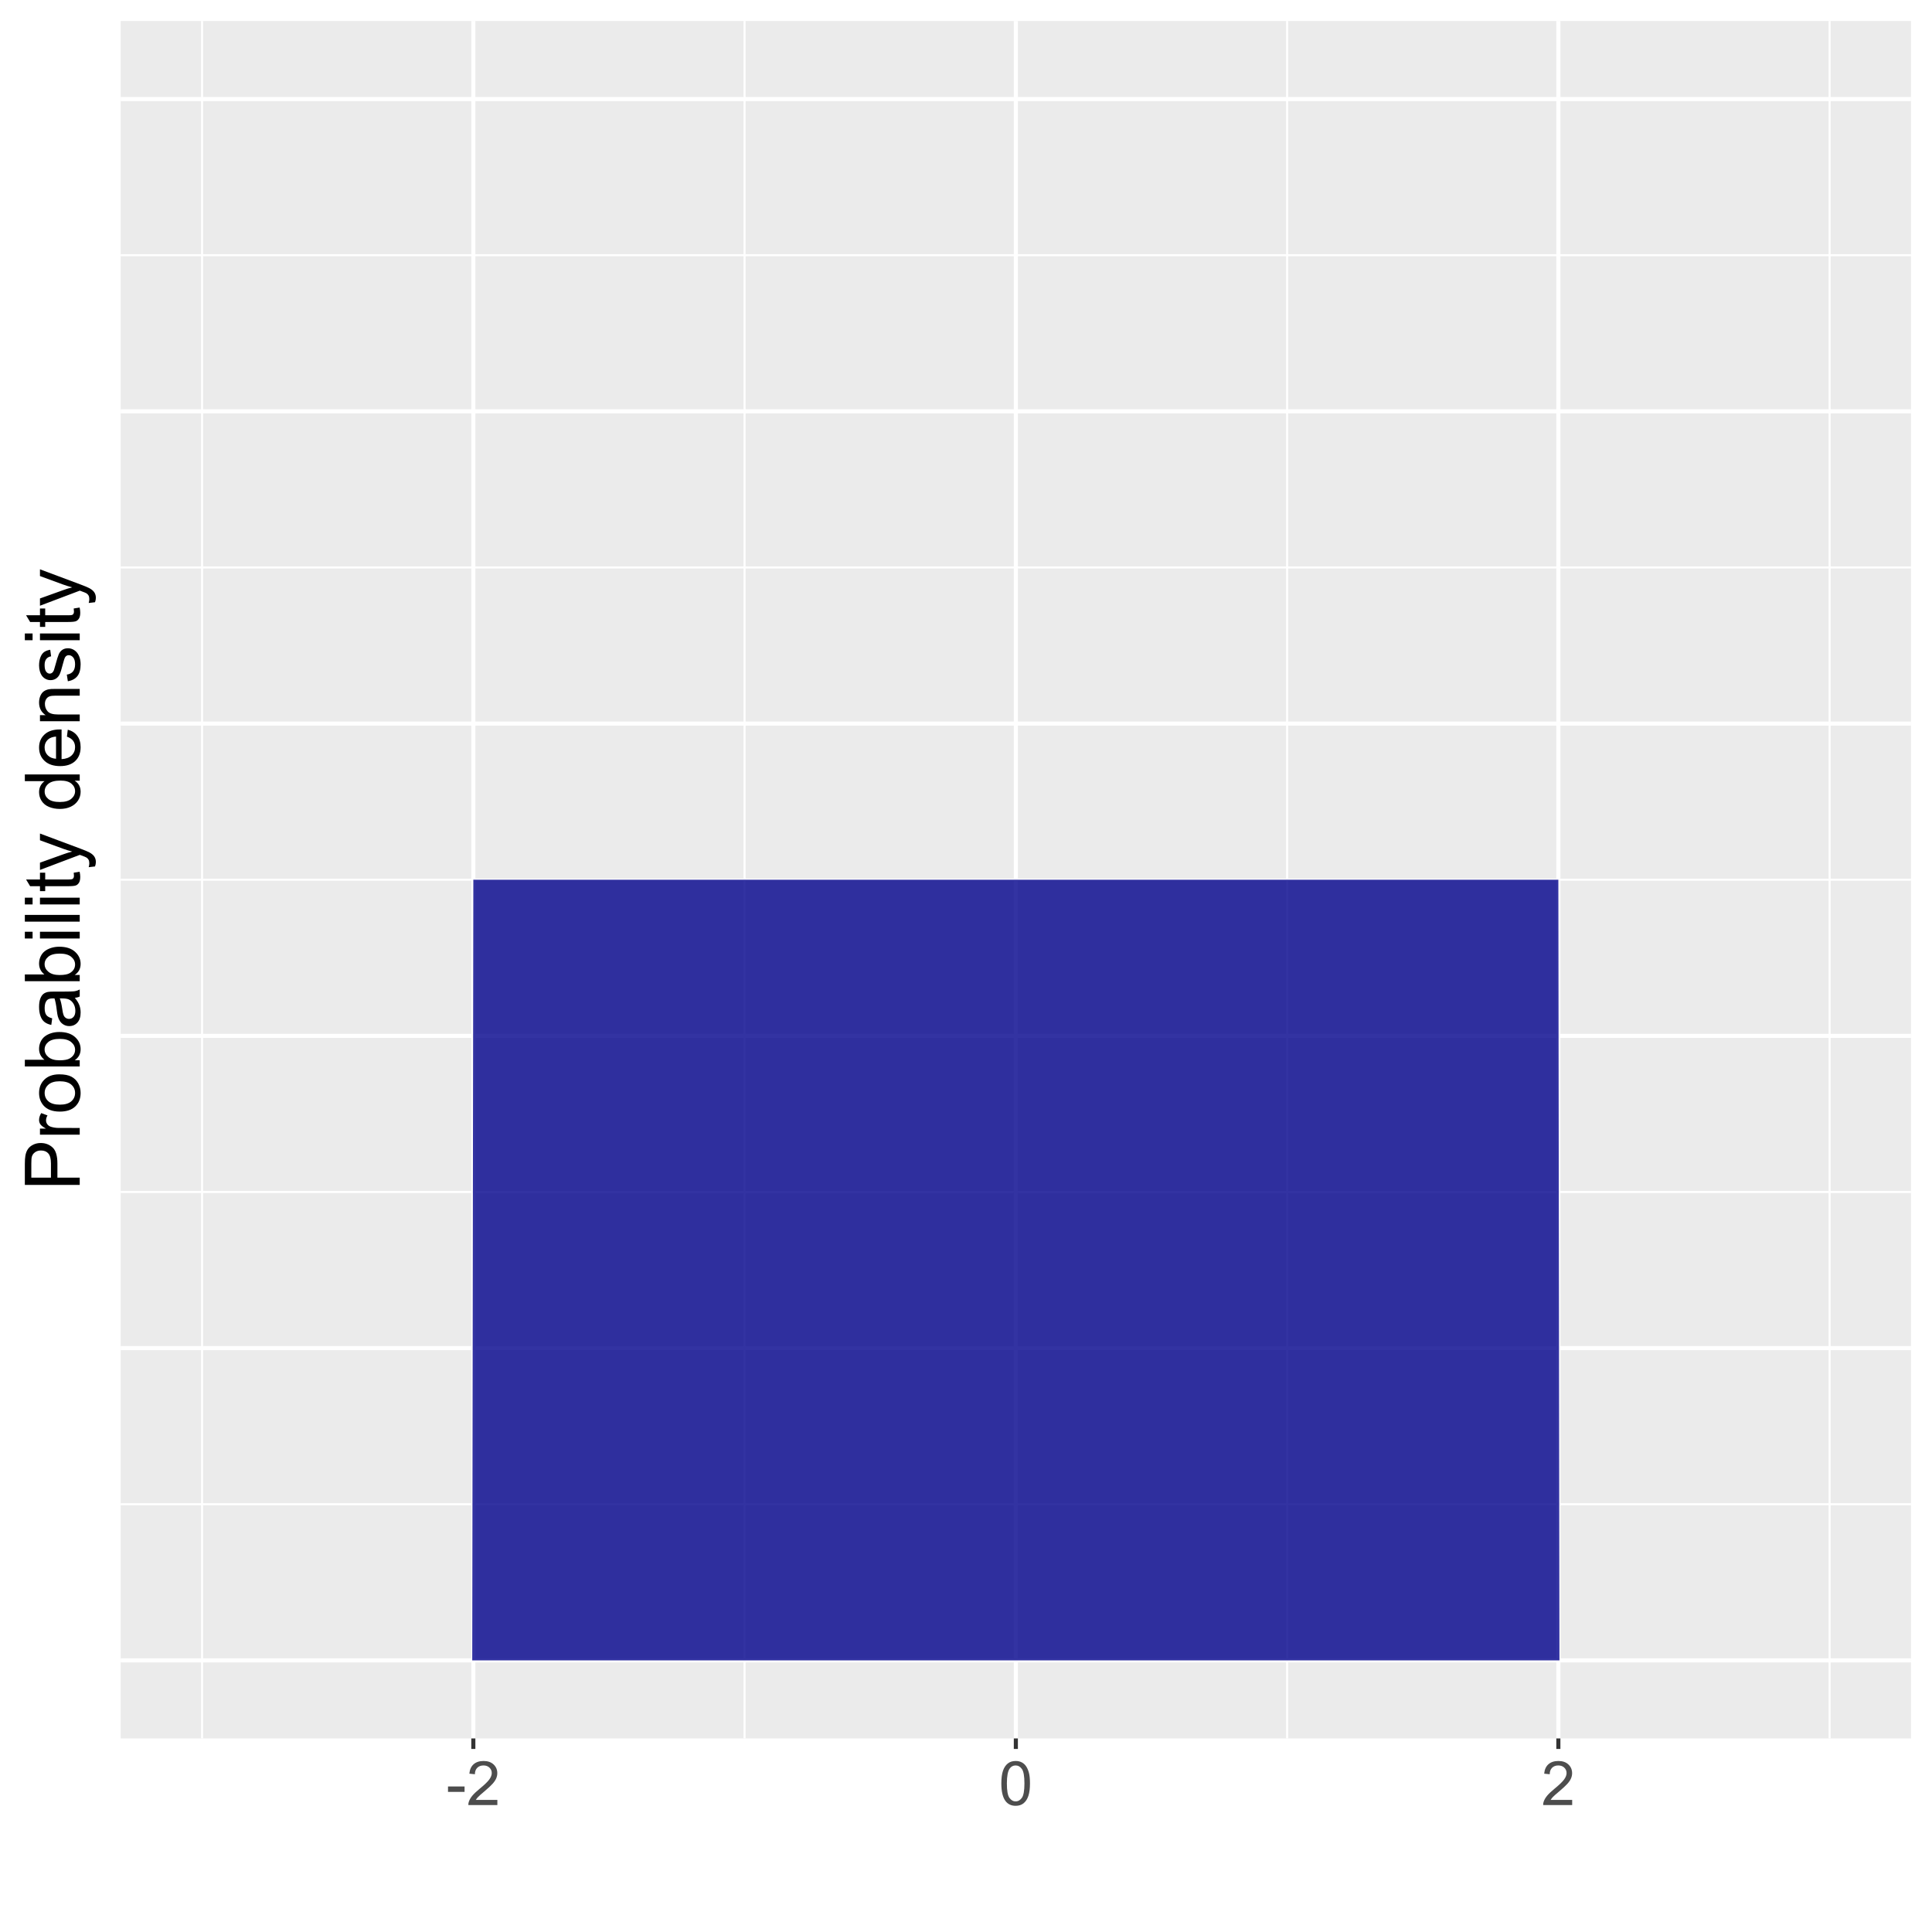 <?xml version="1.0" encoding="UTF-8"?>
<svg xmlns="http://www.w3.org/2000/svg" xmlns:xlink="http://www.w3.org/1999/xlink" width="504" height="504" viewBox="0 0 504 504">
<defs>
<g>
<g id="glyph-0-0">
<path d="M 0.508 -3.438 L 0.508 -4.852 L 4.828 -4.852 L 4.828 -3.438 Z M 0.508 -3.438 "/>
</g>
<g id="glyph-0-1">
<path d="M 8.055 -1.352 L 8.055 0 L 0.484 0 C 0.473 -0.34 0.527 -0.664 0.648 -0.977 C 0.84 -1.492 1.148 -2 1.574 -2.5 C 2 -3 2.613 -3.578 3.414 -4.234 C 4.66 -5.254 5.5 -6.062 5.938 -6.66 C 6.375 -7.258 6.594 -7.82 6.594 -8.352 C 6.594 -8.91 6.395 -9.379 5.996 -9.762 C 5.598 -10.145 5.078 -10.336 4.438 -10.336 C 3.762 -10.336 3.219 -10.133 2.812 -9.727 C 2.406 -9.32 2.199 -8.758 2.195 -8.039 L 0.75 -8.188 C 0.848 -9.266 1.223 -10.086 1.867 -10.652 C 2.512 -11.219 3.379 -11.5 4.469 -11.5 C 5.566 -11.5 6.438 -11.195 7.078 -10.586 C 7.719 -9.977 8.039 -9.223 8.039 -8.32 C 8.039 -7.863 7.945 -7.41 7.758 -6.969 C 7.57 -6.527 7.258 -6.059 6.824 -5.57 C 6.391 -5.082 5.668 -4.41 4.656 -3.555 C 3.812 -2.848 3.27 -2.367 3.031 -2.113 C 2.793 -1.859 2.594 -1.605 2.438 -1.352 Z M 8.055 -1.352 "/>
</g>
<g id="glyph-0-2">
<path d="M 0.664 -5.648 C 0.664 -7.004 0.805 -8.094 1.082 -8.918 C 1.359 -9.742 1.773 -10.379 2.324 -10.828 C 2.875 -11.277 3.566 -11.5 4.398 -11.5 C 5.012 -11.5 5.551 -11.375 6.016 -11.129 C 6.48 -10.883 6.863 -10.523 7.164 -10.059 C 7.465 -9.594 7.703 -9.023 7.875 -8.355 C 8.047 -7.688 8.133 -6.785 8.133 -5.648 C 8.133 -4.305 7.996 -3.219 7.719 -2.395 C 7.441 -1.57 7.031 -0.93 6.48 -0.48 C 5.93 -0.031 5.238 0.195 4.398 0.195 C 3.293 0.195 2.426 -0.199 1.797 -0.992 C 1.043 -1.945 0.664 -3.496 0.664 -5.648 M 2.109 -5.648 C 2.109 -3.77 2.328 -2.516 2.77 -1.895 C 3.211 -1.273 3.754 -0.961 4.398 -0.961 C 5.043 -0.961 5.586 -1.273 6.027 -1.898 C 6.469 -2.523 6.688 -3.773 6.688 -5.648 C 6.688 -7.535 6.469 -8.785 6.027 -9.406 C 5.586 -10.027 5.039 -10.336 4.383 -10.336 C 3.738 -10.336 3.223 -10.062 2.836 -9.516 C 2.352 -8.816 2.109 -7.527 2.109 -5.648 Z M 2.109 -5.648 "/>
</g>
<g id="glyph-1-0">
<path d="M 0 -1.543 L -14.316 -1.543 L -14.316 -6.945 C -14.316 -7.895 -14.27 -8.621 -14.18 -9.121 C -14.062 -9.824 -13.84 -10.414 -13.512 -10.891 C -13.184 -11.363 -12.723 -11.746 -12.129 -12.035 C -11.535 -12.324 -10.887 -12.469 -10.176 -12.469 C -8.957 -12.469 -7.93 -12.082 -7.086 -11.309 C -6.242 -10.535 -5.82 -9.133 -5.82 -7.109 L -5.82 -3.438 L 0 -3.438 L 0 -1.543 M -7.508 -3.438 L -7.508 -7.141 C -7.508 -8.363 -7.738 -9.23 -8.195 -9.746 C -8.648 -10.262 -9.289 -10.516 -10.117 -10.516 C -10.715 -10.516 -11.23 -10.367 -11.656 -10.062 C -12.082 -9.762 -12.363 -9.363 -12.5 -8.867 C -12.586 -8.547 -12.625 -7.961 -12.625 -7.102 L -12.625 -3.438 Z M -7.508 -3.438 "/>
</g>
<g id="glyph-1-1">
<path d="M 0 -1.297 L -10.371 -1.301 L -10.371 -2.883 L -8.797 -2.883 C -9.535 -3.285 -10.02 -3.656 -10.254 -4 C -10.488 -4.34 -10.605 -4.715 -10.605 -5.129 C -10.605 -5.719 -10.418 -6.32 -10.039 -6.934 L -8.406 -6.328 C -8.66 -5.898 -8.789 -5.469 -8.789 -5.039 C -8.789 -4.656 -8.672 -4.309 -8.441 -4.004 C -8.211 -3.699 -7.891 -3.48 -7.48 -3.352 C -6.855 -3.156 -6.172 -3.059 -5.43 -3.059 L 0 -3.055 Z M 0 -1.297 "/>
</g>
<g id="glyph-1-2">
<path d="M -5.188 -0.664 C -7.105 -0.664 -8.527 -1.199 -9.453 -2.266 C -10.223 -3.156 -10.605 -4.246 -10.605 -5.527 C -10.605 -6.953 -10.137 -8.117 -9.203 -9.023 C -8.27 -9.93 -6.98 -10.383 -5.332 -10.383 C -3.996 -10.383 -2.949 -10.18 -2.184 -9.781 C -1.418 -9.379 -0.824 -8.797 -0.398 -8.031 C 0.023 -7.266 0.234 -6.434 0.234 -5.527 C 0.234 -4.074 -0.23 -2.902 -1.16 -2.008 C -2.094 -1.113 -3.434 -0.664 -5.188 -0.664 M -5.188 -2.473 C -3.859 -2.473 -2.863 -2.762 -2.203 -3.34 C -1.543 -3.918 -1.211 -4.648 -1.211 -5.527 C -1.211 -6.398 -1.543 -7.125 -2.207 -7.703 C -2.871 -8.285 -3.883 -8.574 -5.242 -8.574 C -6.527 -8.574 -7.5 -8.281 -8.16 -7.699 C -8.82 -7.117 -9.148 -6.395 -9.148 -5.527 C -9.148 -4.648 -8.82 -3.918 -8.164 -3.34 C -7.508 -2.762 -6.516 -2.473 -5.188 -2.473 Z M -5.188 -2.473 "/>
</g>
<g id="glyph-1-3">
<path d="M 0 -2.938 L 0 -1.309 L -14.316 -1.309 L -14.316 -3.066 L -9.211 -3.066 C -10.141 -3.809 -10.605 -4.758 -10.605 -5.91 C -10.605 -6.547 -10.477 -7.148 -10.219 -7.719 C -9.961 -8.289 -9.602 -8.758 -9.137 -9.125 C -8.672 -9.492 -8.109 -9.781 -7.449 -9.992 C -6.793 -10.199 -6.09 -10.305 -5.34 -10.305 C -3.562 -10.305 -2.191 -9.863 -1.219 -8.984 C -0.25 -8.105 0.234 -7.051 0.234 -5.82 C 0.234 -4.598 -0.277 -3.637 -1.297 -2.938 L 0 -2.938 M -5.266 -2.922 C -4.02 -2.922 -3.121 -3.09 -2.57 -3.43 C -1.664 -3.98 -1.211 -4.73 -1.211 -5.672 C -1.211 -6.441 -1.543 -7.105 -2.211 -7.664 C -2.879 -8.227 -3.875 -8.508 -5.195 -8.508 C -6.551 -8.508 -7.547 -8.238 -8.195 -7.699 C -8.836 -7.164 -9.16 -6.516 -9.16 -5.754 C -9.16 -4.984 -8.828 -4.32 -8.16 -3.762 C -7.492 -3.199 -6.527 -2.922 -5.266 -2.922 Z M -5.266 -2.922 "/>
</g>
<g id="glyph-1-4">
<path d="M -1.277 -8.086 C -0.727 -7.434 -0.336 -6.809 -0.105 -6.207 C 0.121 -5.605 0.234 -4.957 0.234 -4.266 C 0.234 -3.129 -0.043 -2.254 -0.602 -1.641 C -1.156 -1.027 -1.867 -0.723 -2.734 -0.723 C -3.242 -0.723 -3.707 -0.84 -4.125 -1.07 C -4.547 -1.301 -4.883 -1.602 -5.137 -1.977 C -5.391 -2.352 -5.582 -2.773 -5.711 -3.242 C -5.805 -3.586 -5.891 -4.109 -5.977 -4.805 C -6.145 -6.223 -6.348 -7.27 -6.582 -7.938 C -6.824 -7.945 -6.977 -7.949 -7.039 -7.949 C -7.758 -7.949 -8.262 -7.785 -8.555 -7.453 C -8.953 -7.004 -9.148 -6.336 -9.148 -5.449 C -9.148 -4.621 -9.004 -4.012 -8.715 -3.617 C -8.426 -3.223 -7.914 -2.934 -7.18 -2.746 L -7.414 -1.027 C -8.148 -1.18 -8.742 -1.438 -9.195 -1.797 C -9.648 -2.156 -9.996 -2.672 -10.238 -3.352 C -10.484 -4.027 -10.605 -4.812 -10.605 -5.703 C -10.605 -6.59 -10.5 -7.309 -10.293 -7.863 C -10.086 -8.414 -9.824 -8.82 -9.508 -9.082 C -9.191 -9.344 -8.793 -9.523 -8.312 -9.629 C -8.012 -9.688 -7.469 -9.719 -6.688 -9.719 L -4.344 -9.719 C -2.711 -9.719 -1.68 -9.754 -1.246 -9.828 C -0.812 -9.902 -0.398 -10.051 0 -10.273 L 0 -8.438 C -0.363 -8.254 -0.789 -8.137 -1.277 -8.086 M -5.203 -7.938 C -4.945 -7.301 -4.723 -6.344 -4.539 -5.07 C -4.438 -4.344 -4.32 -3.836 -4.188 -3.535 C -4.059 -3.234 -3.867 -3.004 -3.617 -2.844 C -3.367 -2.68 -3.09 -2.598 -2.781 -2.598 C -2.312 -2.598 -1.922 -2.773 -1.609 -3.129 C -1.297 -3.484 -1.141 -4.004 -1.141 -4.688 C -1.141 -5.363 -1.289 -5.969 -1.586 -6.492 C -1.883 -7.023 -2.289 -7.41 -2.801 -7.656 C -3.199 -7.844 -3.785 -7.938 -4.559 -7.938 Z M -5.203 -7.938 "/>
</g>
<g id="glyph-1-5">
<path d="M -12.297 -1.328 L -14.316 -1.328 L -14.316 -3.086 L -12.297 -3.086 L -12.297 -1.328 M 0 -1.328 L -10.371 -1.328 L -10.371 -3.086 L 0 -3.086 Z M 0 -1.328 "/>
</g>
<g id="glyph-1-6">
<path d="M 0 -1.281 L -14.316 -1.281 L -14.316 -3.039 L 0 -3.039 Z M 0 -1.281 "/>
</g>
<g id="glyph-1-7">
<path d="M -1.57 -5.156 L -0.02 -5.41 C 0.086 -4.914 0.137 -4.473 0.137 -4.082 C 0.137 -3.445 0.035 -2.949 -0.164 -2.598 C -0.367 -2.246 -0.633 -2 -0.961 -1.855 C -1.289 -1.711 -1.984 -1.641 -3.039 -1.641 L -9.004 -1.641 L -9.004 -0.352 L -10.371 -0.352 L -10.371 -1.641 L -12.938 -1.641 L -13.992 -3.391 L -10.371 -3.391 L -10.371 -5.156 L -9.004 -5.156 L -9.004 -3.391 L -2.938 -3.391 C -2.438 -3.391 -2.117 -3.418 -1.973 -3.48 C -1.828 -3.543 -1.715 -3.645 -1.629 -3.785 C -1.547 -3.926 -1.504 -4.125 -1.504 -4.383 C -1.504 -4.578 -1.527 -4.836 -1.57 -5.156 Z M -1.57 -5.156 "/>
</g>
<g id="glyph-1-8">
<path d="M 3.992 -1.238 L 2.344 -1.043 C 2.449 -1.43 2.5 -1.766 2.5 -2.051 C 2.5 -2.441 2.434 -2.754 2.305 -2.988 C 2.176 -3.223 1.992 -3.414 1.758 -3.562 C 1.582 -3.676 1.145 -3.855 0.449 -4.102 C 0.352 -4.133 0.207 -4.188 0.02 -4.258 L -10.371 -0.324 L -10.371 -2.219 L -4.367 -4.375 C -3.602 -4.656 -2.801 -4.906 -1.961 -5.125 C -2.77 -5.328 -3.559 -5.57 -4.328 -5.852 L -10.371 -8.066 L -10.371 -9.824 L 0.176 -5.879 C 1.316 -5.457 2.102 -5.125 2.531 -4.891 C 3.109 -4.578 3.535 -4.223 3.805 -3.816 C 4.074 -3.414 4.211 -2.934 4.211 -2.371 C 4.211 -2.035 4.137 -1.656 3.992 -1.238 Z M 3.992 -1.238 "/>
</g>
<g id="glyph-1-9">
</g>
<g id="glyph-1-10">
<path d="M 0 -8.047 L -1.309 -8.047 C -0.281 -7.391 0.234 -6.422 0.234 -5.148 C 0.234 -4.32 0.008 -3.559 -0.449 -2.867 C -0.906 -2.172 -1.543 -1.637 -2.359 -1.254 C -3.176 -0.875 -4.113 -0.684 -5.176 -0.684 C -6.211 -0.684 -7.148 -0.855 -7.992 -1.203 C -8.836 -1.547 -9.48 -2.062 -9.93 -2.754 C -10.383 -3.445 -10.605 -4.215 -10.605 -5.07 C -10.605 -5.695 -10.473 -6.25 -10.211 -6.738 C -9.945 -7.227 -9.602 -7.625 -9.18 -7.93 L -14.316 -7.93 L -14.316 -9.68 L 0 -9.68 L 0 -8.047 M -5.176 -2.492 C -3.848 -2.488 -2.855 -2.77 -2.195 -3.328 C -1.539 -3.891 -1.211 -4.551 -1.211 -5.312 C -1.211 -6.082 -1.523 -6.734 -2.152 -7.27 C -2.781 -7.809 -3.738 -8.078 -5.027 -8.078 C -6.449 -8.078 -7.488 -7.805 -8.156 -7.258 C -8.82 -6.711 -9.148 -6.035 -9.148 -5.234 C -9.148 -4.453 -8.832 -3.801 -8.195 -3.277 C -7.555 -2.754 -6.551 -2.488 -5.176 -2.492 Z M -5.176 -2.492 "/>
</g>
<g id="glyph-1-11">
<path d="M -3.34 -8.418 L -3.113 -10.234 C -2.055 -9.949 -1.23 -9.418 -0.645 -8.641 C -0.059 -7.867 0.234 -6.879 0.234 -5.672 C 0.234 -4.156 -0.234 -2.953 -1.168 -2.066 C -2.102 -1.176 -3.41 -0.734 -5.098 -0.734 C -6.844 -0.734 -8.195 -1.184 -9.16 -2.082 C -10.125 -2.98 -10.605 -4.145 -10.605 -5.578 C -10.605 -6.965 -10.133 -8.094 -9.188 -8.977 C -8.246 -9.852 -6.918 -10.293 -5.203 -10.293 C -5.102 -10.293 -4.945 -10.289 -4.734 -10.281 L -4.734 -2.551 C -3.598 -2.613 -2.727 -2.938 -2.117 -3.516 C -1.512 -4.094 -1.211 -4.816 -1.211 -5.684 C -1.211 -6.328 -1.379 -6.879 -1.719 -7.336 C -2.059 -7.789 -2.598 -8.152 -3.34 -8.418 M -6.18 -2.648 L -6.18 -8.438 C -7.055 -8.359 -7.707 -8.137 -8.145 -7.773 C -8.82 -7.215 -9.16 -6.488 -9.16 -5.598 C -9.16 -4.789 -8.891 -4.109 -8.352 -3.559 C -7.809 -3.008 -7.086 -2.707 -6.18 -2.648 Z M -6.18 -2.648 "/>
</g>
<g id="glyph-1-12">
<path d="M 0 -1.32 L -10.371 -1.32 L -10.371 -2.902 L -8.898 -2.902 C -10.035 -3.66 -10.605 -4.762 -10.605 -6.203 C -10.605 -6.828 -10.492 -7.402 -10.27 -7.926 C -10.043 -8.449 -9.75 -8.84 -9.383 -9.102 C -9.02 -9.363 -8.586 -9.543 -8.086 -9.648 C -7.762 -9.715 -7.191 -9.746 -6.375 -9.746 L 0 -9.746 L 0 -7.988 L -6.309 -7.988 C -7.023 -7.988 -7.559 -7.922 -7.914 -7.785 C -8.27 -7.648 -8.555 -7.402 -8.766 -7.055 C -8.977 -6.707 -9.082 -6.301 -9.082 -5.832 C -9.082 -5.082 -8.844 -4.434 -8.367 -3.891 C -7.895 -3.348 -6.992 -3.078 -5.664 -3.078 L 0 -3.078 Z M 0 -1.32 "/>
</g>
<g id="glyph-1-13">
<path d="M -3.094 -0.617 L -3.367 -2.352 C -2.672 -2.453 -2.141 -2.723 -1.766 -3.168 C -1.395 -3.613 -1.211 -4.238 -1.211 -5.039 C -1.211 -5.848 -1.375 -6.445 -1.703 -6.836 C -2.031 -7.227 -2.418 -7.422 -2.859 -7.422 C -3.258 -7.422 -3.57 -7.25 -3.797 -6.906 C -3.953 -6.664 -4.152 -6.062 -4.395 -5.109 C -4.719 -3.82 -5 -2.926 -5.238 -2.426 C -5.477 -1.93 -5.805 -1.551 -6.227 -1.293 C -6.645 -1.035 -7.109 -0.91 -7.617 -0.91 C -8.078 -0.91 -8.508 -1.016 -8.902 -1.227 C -9.297 -1.438 -9.621 -1.727 -9.883 -2.09 C -10.086 -2.363 -10.254 -2.734 -10.395 -3.207 C -10.535 -3.68 -10.605 -4.188 -10.605 -4.727 C -10.605 -5.539 -10.488 -6.254 -10.254 -6.871 C -10.02 -7.484 -9.703 -7.938 -9.301 -8.234 C -8.902 -8.523 -8.367 -8.727 -7.695 -8.836 L -7.461 -7.121 C -7.996 -7.043 -8.41 -6.816 -8.711 -6.441 C -9.012 -6.066 -9.16 -5.539 -9.16 -4.855 C -9.16 -4.047 -9.027 -3.469 -8.758 -3.125 C -8.492 -2.781 -8.18 -2.609 -7.82 -2.609 C -7.594 -2.609 -7.391 -2.68 -7.207 -2.824 C -7.02 -2.965 -6.863 -3.191 -6.738 -3.496 C -6.672 -3.672 -6.523 -4.188 -6.289 -5.047 C -5.957 -6.293 -5.684 -7.16 -5.473 -7.652 C -5.262 -8.145 -4.953 -8.527 -4.551 -8.809 C -4.148 -9.09 -3.645 -9.227 -3.047 -9.227 C -2.461 -9.227 -1.91 -9.059 -1.391 -8.715 C -0.875 -8.375 -0.473 -7.879 -0.191 -7.234 C 0.094 -6.594 0.234 -5.863 0.234 -5.047 C 0.234 -3.703 -0.047 -2.676 -0.605 -1.969 C -1.164 -1.262 -1.996 -0.812 -3.094 -0.617 Z M -3.094 -0.617 "/>
</g>
</g>
<clipPath id="clip-0">
<path clip-rule="nonzero" d="M 31.484 5.48 L 498.52 5.48 L 498.52 453.504 L 31.484 453.504 Z M 31.484 5.48 "/>
</clipPath>
<clipPath id="clip-1">
<path clip-rule="nonzero" d="M 31.484 392 L 498.52 392 L 498.52 393 L 31.484 393 Z M 31.484 392 "/>
</clipPath>
<clipPath id="clip-2">
<path clip-rule="nonzero" d="M 31.484 310 L 498.52 310 L 498.52 312 L 31.484 312 Z M 31.484 310 "/>
</clipPath>
<clipPath id="clip-3">
<path clip-rule="nonzero" d="M 31.484 229 L 498.52 229 L 498.52 230 L 31.484 230 Z M 31.484 229 "/>
</clipPath>
<clipPath id="clip-4">
<path clip-rule="nonzero" d="M 31.484 147 L 498.52 147 L 498.52 149 L 31.484 149 Z M 31.484 147 "/>
</clipPath>
<clipPath id="clip-5">
<path clip-rule="nonzero" d="M 31.484 66 L 498.52 66 L 498.52 67 L 31.484 67 Z M 31.484 66 "/>
</clipPath>
<clipPath id="clip-6">
<path clip-rule="nonzero" d="M 52 5.48 L 53 5.48 L 53 453.504 L 52 453.504 Z M 52 5.48 "/>
</clipPath>
<clipPath id="clip-7">
<path clip-rule="nonzero" d="M 193 5.48 L 195 5.48 L 195 453.504 L 193 453.504 Z M 193 5.48 "/>
</clipPath>
<clipPath id="clip-8">
<path clip-rule="nonzero" d="M 335 5.48 L 337 5.48 L 337 453.504 L 335 453.504 Z M 335 5.48 "/>
</clipPath>
<clipPath id="clip-9">
<path clip-rule="nonzero" d="M 477 5.48 L 478 5.48 L 478 453.504 L 477 453.504 Z M 477 5.48 "/>
</clipPath>
<clipPath id="clip-10">
<path clip-rule="nonzero" d="M 31.484 432 L 498.52 432 L 498.52 434 L 31.484 434 Z M 31.484 432 "/>
</clipPath>
<clipPath id="clip-11">
<path clip-rule="nonzero" d="M 31.484 351 L 498.52 351 L 498.52 353 L 31.484 353 Z M 31.484 351 "/>
</clipPath>
<clipPath id="clip-12">
<path clip-rule="nonzero" d="M 31.484 269 L 498.52 269 L 498.52 271 L 31.484 271 Z M 31.484 269 "/>
</clipPath>
<clipPath id="clip-13">
<path clip-rule="nonzero" d="M 31.484 188 L 498.52 188 L 498.52 190 L 31.484 190 Z M 31.484 188 "/>
</clipPath>
<clipPath id="clip-14">
<path clip-rule="nonzero" d="M 31.484 106 L 498.52 106 L 498.52 108 L 31.484 108 Z M 31.484 106 "/>
</clipPath>
<clipPath id="clip-15">
<path clip-rule="nonzero" d="M 31.484 25 L 498.52 25 L 498.52 27 L 31.484 27 Z M 31.484 25 "/>
</clipPath>
<clipPath id="clip-16">
<path clip-rule="nonzero" d="M 122 5.48 L 125 5.48 L 125 453.504 L 122 453.504 Z M 122 5.48 "/>
</clipPath>
<clipPath id="clip-17">
<path clip-rule="nonzero" d="M 264 5.48 L 266 5.48 L 266 453.504 L 264 453.504 Z M 264 5.48 "/>
</clipPath>
<clipPath id="clip-18">
<path clip-rule="nonzero" d="M 405 5.48 L 408 5.48 L 408 453.504 L 405 453.504 Z M 405 5.48 "/>
</clipPath>
</defs>
<rect x="-50.4" y="-50.4" width="604.8" height="604.8" fill="rgb(100%, 100%, 100%)" fill-opacity="1"/>
<rect x="-50.4" y="-50.4" width="604.8" height="604.8" fill="rgb(100%, 100%, 100%)" fill-opacity="1"/>
<path fill="none" stroke-width="1.067" stroke-linecap="round" stroke-linejoin="round" stroke="rgb(100%, 100%, 100%)" stroke-opacity="1" stroke-miterlimit="10" d="M 0 504 L 504 504 L 504 0 L 0 0 Z M 0 504 "/>
<g clip-path="url(#clip-0)">
<path fill-rule="nonzero" fill="rgb(92.157%, 92.157%, 92.157%)" fill-opacity="1" d="M 31.484 453.504 L 498.52 453.504 L 498.52 5.48 L 31.484 5.48 Z M 31.484 453.504 "/>
</g>
<g clip-path="url(#clip-1)">
<path fill="none" stroke-width="0.533" stroke-linecap="butt" stroke-linejoin="round" stroke="rgb(100%, 100%, 100%)" stroke-opacity="1" stroke-miterlimit="10" d="M 31.484 392.41 L 498.52 392.41 "/>
</g>
<g clip-path="url(#clip-2)">
<path fill="none" stroke-width="0.533" stroke-linecap="butt" stroke-linejoin="round" stroke="rgb(100%, 100%, 100%)" stroke-opacity="1" stroke-miterlimit="10" d="M 31.484 310.949 L 498.52 310.949 "/>
</g>
<g clip-path="url(#clip-3)">
<path fill="none" stroke-width="0.533" stroke-linecap="butt" stroke-linejoin="round" stroke="rgb(100%, 100%, 100%)" stroke-opacity="1" stroke-miterlimit="10" d="M 31.484 229.492 L 498.52 229.492 "/>
</g>
<g clip-path="url(#clip-4)">
<path fill="none" stroke-width="0.533" stroke-linecap="butt" stroke-linejoin="round" stroke="rgb(100%, 100%, 100%)" stroke-opacity="1" stroke-miterlimit="10" d="M 31.484 148.031 L 498.52 148.031 "/>
</g>
<g clip-path="url(#clip-5)">
<path fill="none" stroke-width="0.533" stroke-linecap="butt" stroke-linejoin="round" stroke="rgb(100%, 100%, 100%)" stroke-opacity="1" stroke-miterlimit="10" d="M 31.484 66.574 L 498.52 66.574 "/>
</g>
<g clip-path="url(#clip-6)">
<path fill="none" stroke-width="0.533" stroke-linecap="butt" stroke-linejoin="round" stroke="rgb(100%, 100%, 100%)" stroke-opacity="1" stroke-miterlimit="10" d="M 52.715 453.504 L 52.715 5.48 "/>
</g>
<g clip-path="url(#clip-7)">
<path fill="none" stroke-width="0.533" stroke-linecap="butt" stroke-linejoin="round" stroke="rgb(100%, 100%, 100%)" stroke-opacity="1" stroke-miterlimit="10" d="M 194.238 453.504 L 194.238 5.48 "/>
</g>
<g clip-path="url(#clip-8)">
<path fill="none" stroke-width="0.533" stroke-linecap="butt" stroke-linejoin="round" stroke="rgb(100%, 100%, 100%)" stroke-opacity="1" stroke-miterlimit="10" d="M 335.766 453.504 L 335.766 5.48 "/>
</g>
<g clip-path="url(#clip-9)">
<path fill="none" stroke-width="0.533" stroke-linecap="butt" stroke-linejoin="round" stroke="rgb(100%, 100%, 100%)" stroke-opacity="1" stroke-miterlimit="10" d="M 477.293 453.504 L 477.293 5.48 "/>
</g>
<g clip-path="url(#clip-10)">
<path fill="none" stroke-width="1.067" stroke-linecap="butt" stroke-linejoin="round" stroke="rgb(100%, 100%, 100%)" stroke-opacity="1" stroke-miterlimit="10" d="M 31.484 433.141 L 498.52 433.141 "/>
</g>
<g clip-path="url(#clip-11)">
<path fill="none" stroke-width="1.067" stroke-linecap="butt" stroke-linejoin="round" stroke="rgb(100%, 100%, 100%)" stroke-opacity="1" stroke-miterlimit="10" d="M 31.484 351.68 L 498.52 351.68 "/>
</g>
<g clip-path="url(#clip-12)">
<path fill="none" stroke-width="1.067" stroke-linecap="butt" stroke-linejoin="round" stroke="rgb(100%, 100%, 100%)" stroke-opacity="1" stroke-miterlimit="10" d="M 31.484 270.223 L 498.52 270.223 "/>
</g>
<g clip-path="url(#clip-13)">
<path fill="none" stroke-width="1.067" stroke-linecap="butt" stroke-linejoin="round" stroke="rgb(100%, 100%, 100%)" stroke-opacity="1" stroke-miterlimit="10" d="M 31.484 188.762 L 498.52 188.762 "/>
</g>
<g clip-path="url(#clip-14)">
<path fill="none" stroke-width="1.067" stroke-linecap="butt" stroke-linejoin="round" stroke="rgb(100%, 100%, 100%)" stroke-opacity="1" stroke-miterlimit="10" d="M 31.484 107.305 L 498.52 107.305 "/>
</g>
<g clip-path="url(#clip-15)">
<path fill="none" stroke-width="1.067" stroke-linecap="butt" stroke-linejoin="round" stroke="rgb(100%, 100%, 100%)" stroke-opacity="1" stroke-miterlimit="10" d="M 31.484 25.844 L 498.52 25.844 "/>
</g>
<g clip-path="url(#clip-16)">
<path fill="none" stroke-width="1.067" stroke-linecap="butt" stroke-linejoin="round" stroke="rgb(100%, 100%, 100%)" stroke-opacity="1" stroke-miterlimit="10" d="M 123.477 453.504 L 123.477 5.48 "/>
</g>
<g clip-path="url(#clip-17)">
<path fill="none" stroke-width="1.067" stroke-linecap="butt" stroke-linejoin="round" stroke="rgb(100%, 100%, 100%)" stroke-opacity="1" stroke-miterlimit="10" d="M 265.004 453.504 L 265.004 5.48 "/>
</g>
<g clip-path="url(#clip-18)">
<path fill="none" stroke-width="1.067" stroke-linecap="butt" stroke-linejoin="round" stroke="rgb(100%, 100%, 100%)" stroke-opacity="1" stroke-miterlimit="10" d="M 406.527 453.504 L 406.527 5.48 "/>
</g>
<path fill-rule="nonzero" fill="rgb(0%, 0%, 54.51%)" fill-opacity="0.8" d="M 123.477 229.492 L 406.527 229.492 L 406.812 433.141 L 123.191 433.141 Z M 123.477 229.492 "/>
<path fill="none" stroke-width="1.067" stroke-linecap="butt" stroke-linejoin="round" stroke="rgb(20%, 20%, 20%)" stroke-opacity="1" stroke-miterlimit="10" d="M 123.477 456.242 L 123.477 453.504 "/>
<path fill="none" stroke-width="1.067" stroke-linecap="butt" stroke-linejoin="round" stroke="rgb(20%, 20%, 20%)" stroke-opacity="1" stroke-miterlimit="10" d="M 265.004 456.242 L 265.004 453.504 "/>
<path fill="none" stroke-width="1.067" stroke-linecap="butt" stroke-linejoin="round" stroke="rgb(20%, 20%, 20%)" stroke-opacity="1" stroke-miterlimit="10" d="M 406.527 456.242 L 406.527 453.504 "/>
<g fill="rgb(30.196%, 30.196%, 30.196%)" fill-opacity="1">
<use xlink:href="#glyph-0-0" x="116.363" y="470.887"/>
<use xlink:href="#glyph-0-1" x="121.691" y="470.887"/>
</g>
<g fill="rgb(30.196%, 30.196%, 30.196%)" fill-opacity="1">
<use xlink:href="#glyph-0-2" x="260.555" y="470.887"/>
</g>
<g fill="rgb(30.196%, 30.196%, 30.196%)" fill-opacity="1">
<use xlink:href="#glyph-0-1" x="402.078" y="470.887"/>
</g>
<g fill="rgb(0%, 0%, 0%)" fill-opacity="1">
<use xlink:href="#glyph-1-0" x="20.797" y="310.645"/>
<use xlink:href="#glyph-1-1" x="20.797" y="297.305"/>
<use xlink:href="#glyph-1-2" x="20.797" y="290.645"/>
<use xlink:href="#glyph-1-3" x="20.797" y="279.521"/>
<use xlink:href="#glyph-1-4" x="20.797" y="268.398"/>
<use xlink:href="#glyph-1-3" x="20.797" y="257.275"/>
<use xlink:href="#glyph-1-5" x="20.797" y="246.152"/>
<use xlink:href="#glyph-1-6" x="20.797" y="241.709"/>
<use xlink:href="#glyph-1-5" x="20.797" y="237.266"/>
<use xlink:href="#glyph-1-7" x="20.797" y="232.822"/>
<use xlink:href="#glyph-1-8" x="20.797" y="227.266"/>
<use xlink:href="#glyph-1-9" x="20.797" y="217.266"/>
<use xlink:href="#glyph-1-10" x="20.797" y="211.709"/>
<use xlink:href="#glyph-1-11" x="20.797" y="200.586"/>
<use xlink:href="#glyph-1-12" x="20.797" y="189.463"/>
<use xlink:href="#glyph-1-13" x="20.797" y="178.34"/>
<use xlink:href="#glyph-1-5" x="20.797" y="168.34"/>
<use xlink:href="#glyph-1-7" x="20.797" y="163.896"/>
<use xlink:href="#glyph-1-8" x="20.797" y="158.34"/>
</g>
</svg>
